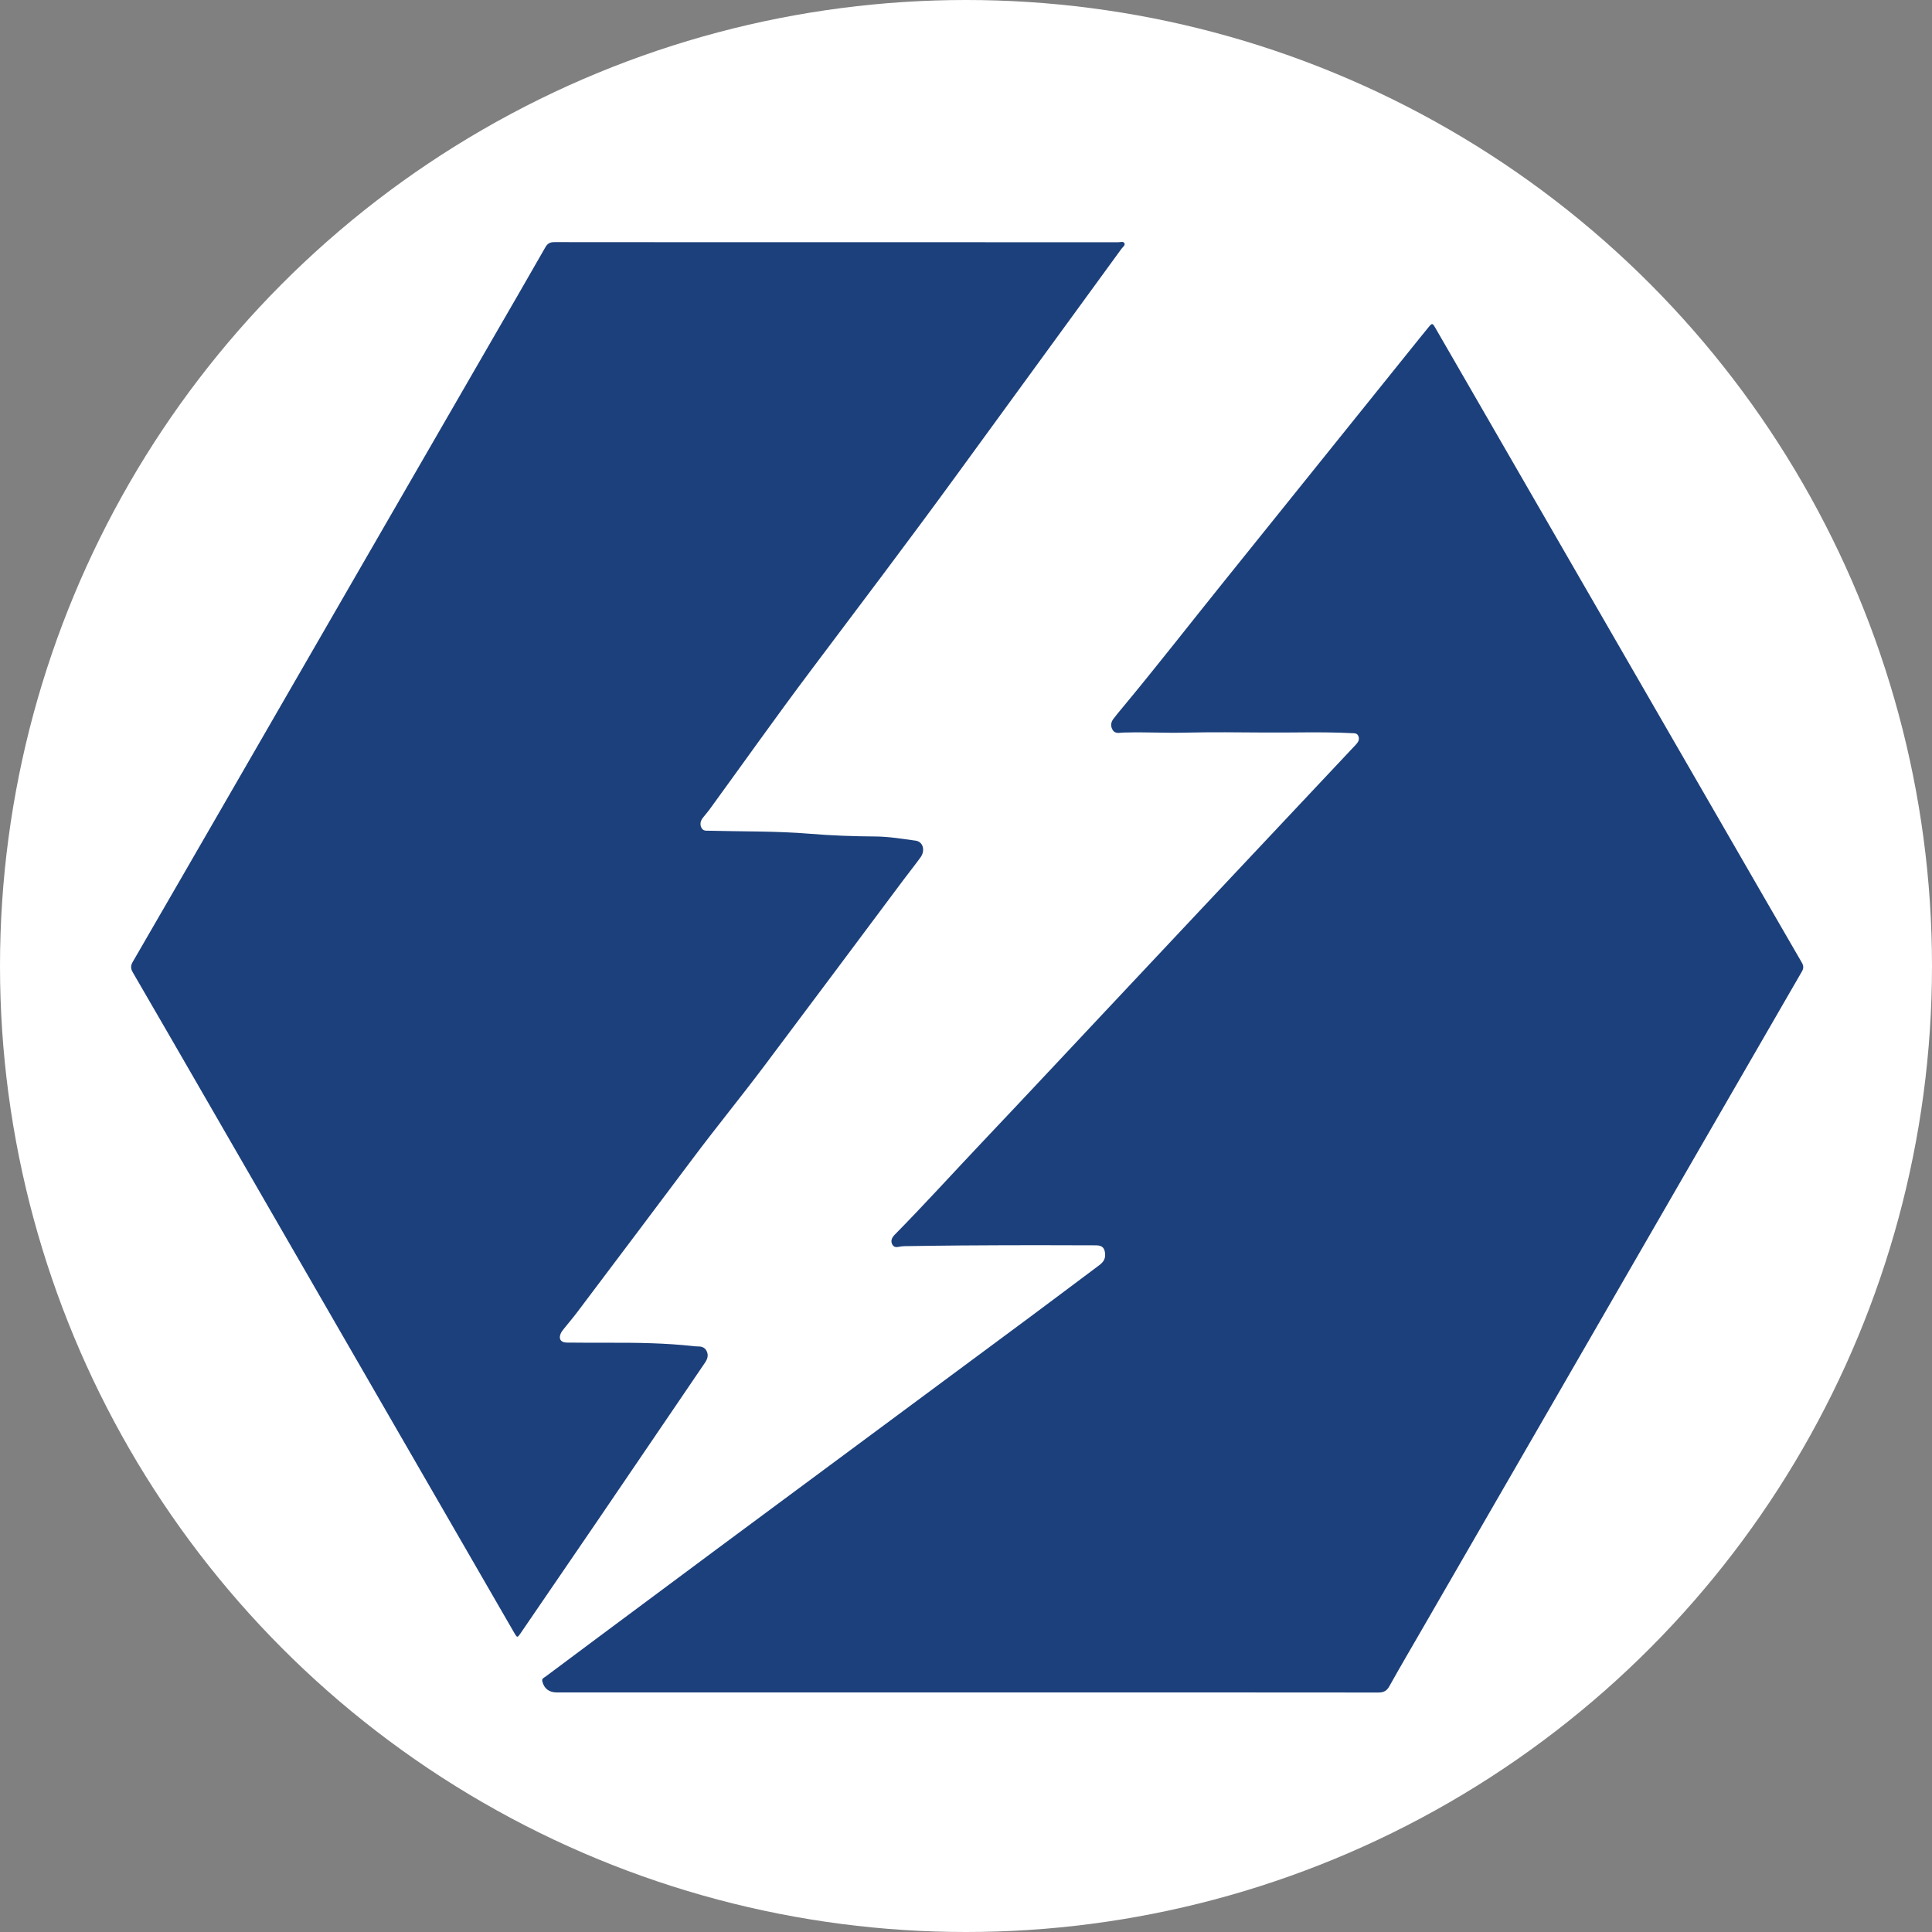 <?xml version="1.0" encoding="utf-8"?>
<!-- Generator: Adobe Illustrator 16.0.0, SVG Export Plug-In . SVG Version: 6.00 Build 0)  -->
<!DOCTYPE svg PUBLIC "-//W3C//DTD SVG 1.1//EN" "http://www.w3.org/Graphics/SVG/1.1/DTD/svg11.dtd">
<svg version="1.1" id="Layer_1" xmlns="http://www.w3.org/2000/svg" xmlns:xlink="http://www.w3.org/1999/xlink" x="0px" y="0px"
	 width="480px" height="480px" viewBox="80 0 480 480" enable-background="new 0 0 480 480" xml:space="preserve">
<rect x="80" y="0" width="480" height="480" fill="#808080" stroke="none"/>
<g>
	<circle cx="320" cy="240" r="240" fill="white" />
	
	<!-- Right Bolt -->
	<path fill-rule="evenodd" clip-rule="evenodd" fill="#1c407b" d="M320.3,420.478c-33.999,0-67.999,0-101.998,0c-1.898,0-3.137-0.972-3.569-2.762
		c-0.174-0.72,0.434-0.887,0.811-1.17c4.447-3.337,8.906-6.656,13.366-9.976c9.754-7.258,19.501-14.526,29.268-21.767
		c25.895-19.197,51.804-38.378,77.697-57.577c5.751-4.264,11.458-8.587,17.198-12.865c0.92-0.686,1.55-1.456,1.495-2.688
		c-0.069-1.597-0.672-2.268-2.279-2.276c-4.96-0.027-9.92-0.043-14.879-0.036c-6.16,0.008-12.319,0.027-18.479,0.07
		c-4.717,0.033-9.434,0.106-14.15,0.174c-0.477,0.007-0.959,0.061-1.426,0.158c-0.633,0.133-1.211,0.139-1.598-0.467
		c-0.377-0.592-0.361-1.219-0.021-1.822c0.136-0.24,0.313-0.467,0.506-0.664c7.548-7.666,14.769-15.64,22.166-23.448
		c10.009-10.566,19.942-21.203,29.907-31.811c7.392-7.868,14.78-15.74,22.173-23.607c8.845-9.411,17.694-18.817,26.54-28.227
		c4.601-4.894,9.196-9.792,13.803-14.681c0.584-0.62,1.003-1.265,0.659-2.144c-0.321-0.822-1.066-0.705-1.736-0.74
		c-7.114-0.37-14.233-0.104-21.35-0.155c-6.72-0.049-13.442-0.13-20.158,0.03c-4.759,0.113-9.508-0.164-14.262-0.04
		c-0.479,0.013-0.964-0.007-1.437,0.056c-0.836,0.111-1.637,0.106-2.123-0.709c-0.548-0.92-0.443-1.866,0.179-2.704
		c0.715-0.962,1.493-1.877,2.26-2.799c8.589-10.336,16.839-20.944,25.266-31.41c16.227-20.153,32.43-40.326,48.644-60.489
		c0.727-0.904,1.461-1.802,2.196-2.698c0.809-0.984,0.94-0.975,1.571,0.116c2.342,4.051,4.682,8.104,7.021,12.156
		c9.676,16.763,19.35,33.528,29.026,50.291c11.916,20.642,23.835,41.282,35.752,61.923c6.438,11.152,12.868,22.309,19.329,33.448
		c0.461,0.795,0.46,1.42,0.004,2.208c-9.034,15.609-18.05,31.23-27.066,46.85c-11.916,20.643-23.826,41.287-35.743,61.929
		c-10.518,18.217-21.041,36.431-31.56,54.646c-2.721,4.71-5.474,9.4-8.125,14.149c-0.66,1.182-1.442,1.556-2.76,1.554
		c-29.479-0.034-58.959-0.025-88.438-0.025C329.42,420.478,324.86,420.478,320.3,420.478z"/>

	<!-- Left Bolt -->
	<path fill-rule="evenodd" clip-rule="evenodd" fill="#1c407b" d="M287.861,60.173c23.317,0,46.635-0.001,69.953,0.011
		c0.53,0,1.287-0.293,1.548,0.243c0.255,0.527-0.43,0.96-0.745,1.394c-13.651,18.751-27.313,37.495-40.977,56.237
		c-11.92,16.353-24.137,32.485-36.296,48.66c-8.555,11.38-16.77,23.01-25.152,34.517c-0.493,0.677-1.076,1.288-1.581,1.958
		c-0.564,0.749-0.789,1.573-0.336,2.467c0.434,0.859,1.241,0.713,1.996,0.733c8.309,0.217,16.634,0.063,24.921,0.75
		c5.425,0.45,10.846,0.642,16.283,0.677c3.364,0.021,6.682,0.588,10.004,1.036c1.853,0.25,2.472,2.438,1.203,4.183
		c-1.387,1.907-2.865,3.748-4.277,5.637c-11.521,15.404-23.005,30.836-34.566,46.21c-5.792,7.702-11.893,15.168-17.672,22.882
		c-9.566,12.769-19.168,25.511-28.769,38.254c-1.058,1.404-2.208,2.738-3.305,4.114c-0.273,0.342-0.554,0.694-0.741,1.085
		c-0.644,1.343-0.06,2.323,1.427,2.339c3.479,0.037,6.959,0.045,10.438,0.036c7.116-0.018,14.226,0.064,21.307,0.88
		c0.198,0.023,0.399,0.03,0.599,0.029c0.999-0.006,1.927,0.119,2.436,1.156c0.526,1.073,0.209,1.994-0.42,2.912
		c-2.126,3.101-4.225,6.22-6.338,9.328c-6.723,9.889-13.438,19.782-20.174,29.662c-6.42,9.416-12.862,18.818-19.296,28.227
		c-0.78,1.14-0.844,1.142-1.544-0.071c-10.661-18.455-21.319-36.912-31.975-55.37c-14.414-24.969-28.825-49.94-43.238-74.909
		c-6.517-11.29-13.026-22.585-19.579-33.854c-0.557-0.957-0.555-1.674-0.007-2.619c8.424-14.529,16.819-29.075,25.216-43.62
		c10.996-19.046,21.986-38.097,32.982-57.143c10.217-17.696,20.438-35.389,30.658-53.083c4.56-7.895,9.142-15.777,13.657-23.697
		c0.563-0.989,1.209-1.272,2.285-1.271C241.146,60.18,264.504,60.173,287.861,60.173z"/>
</g>
</svg>

